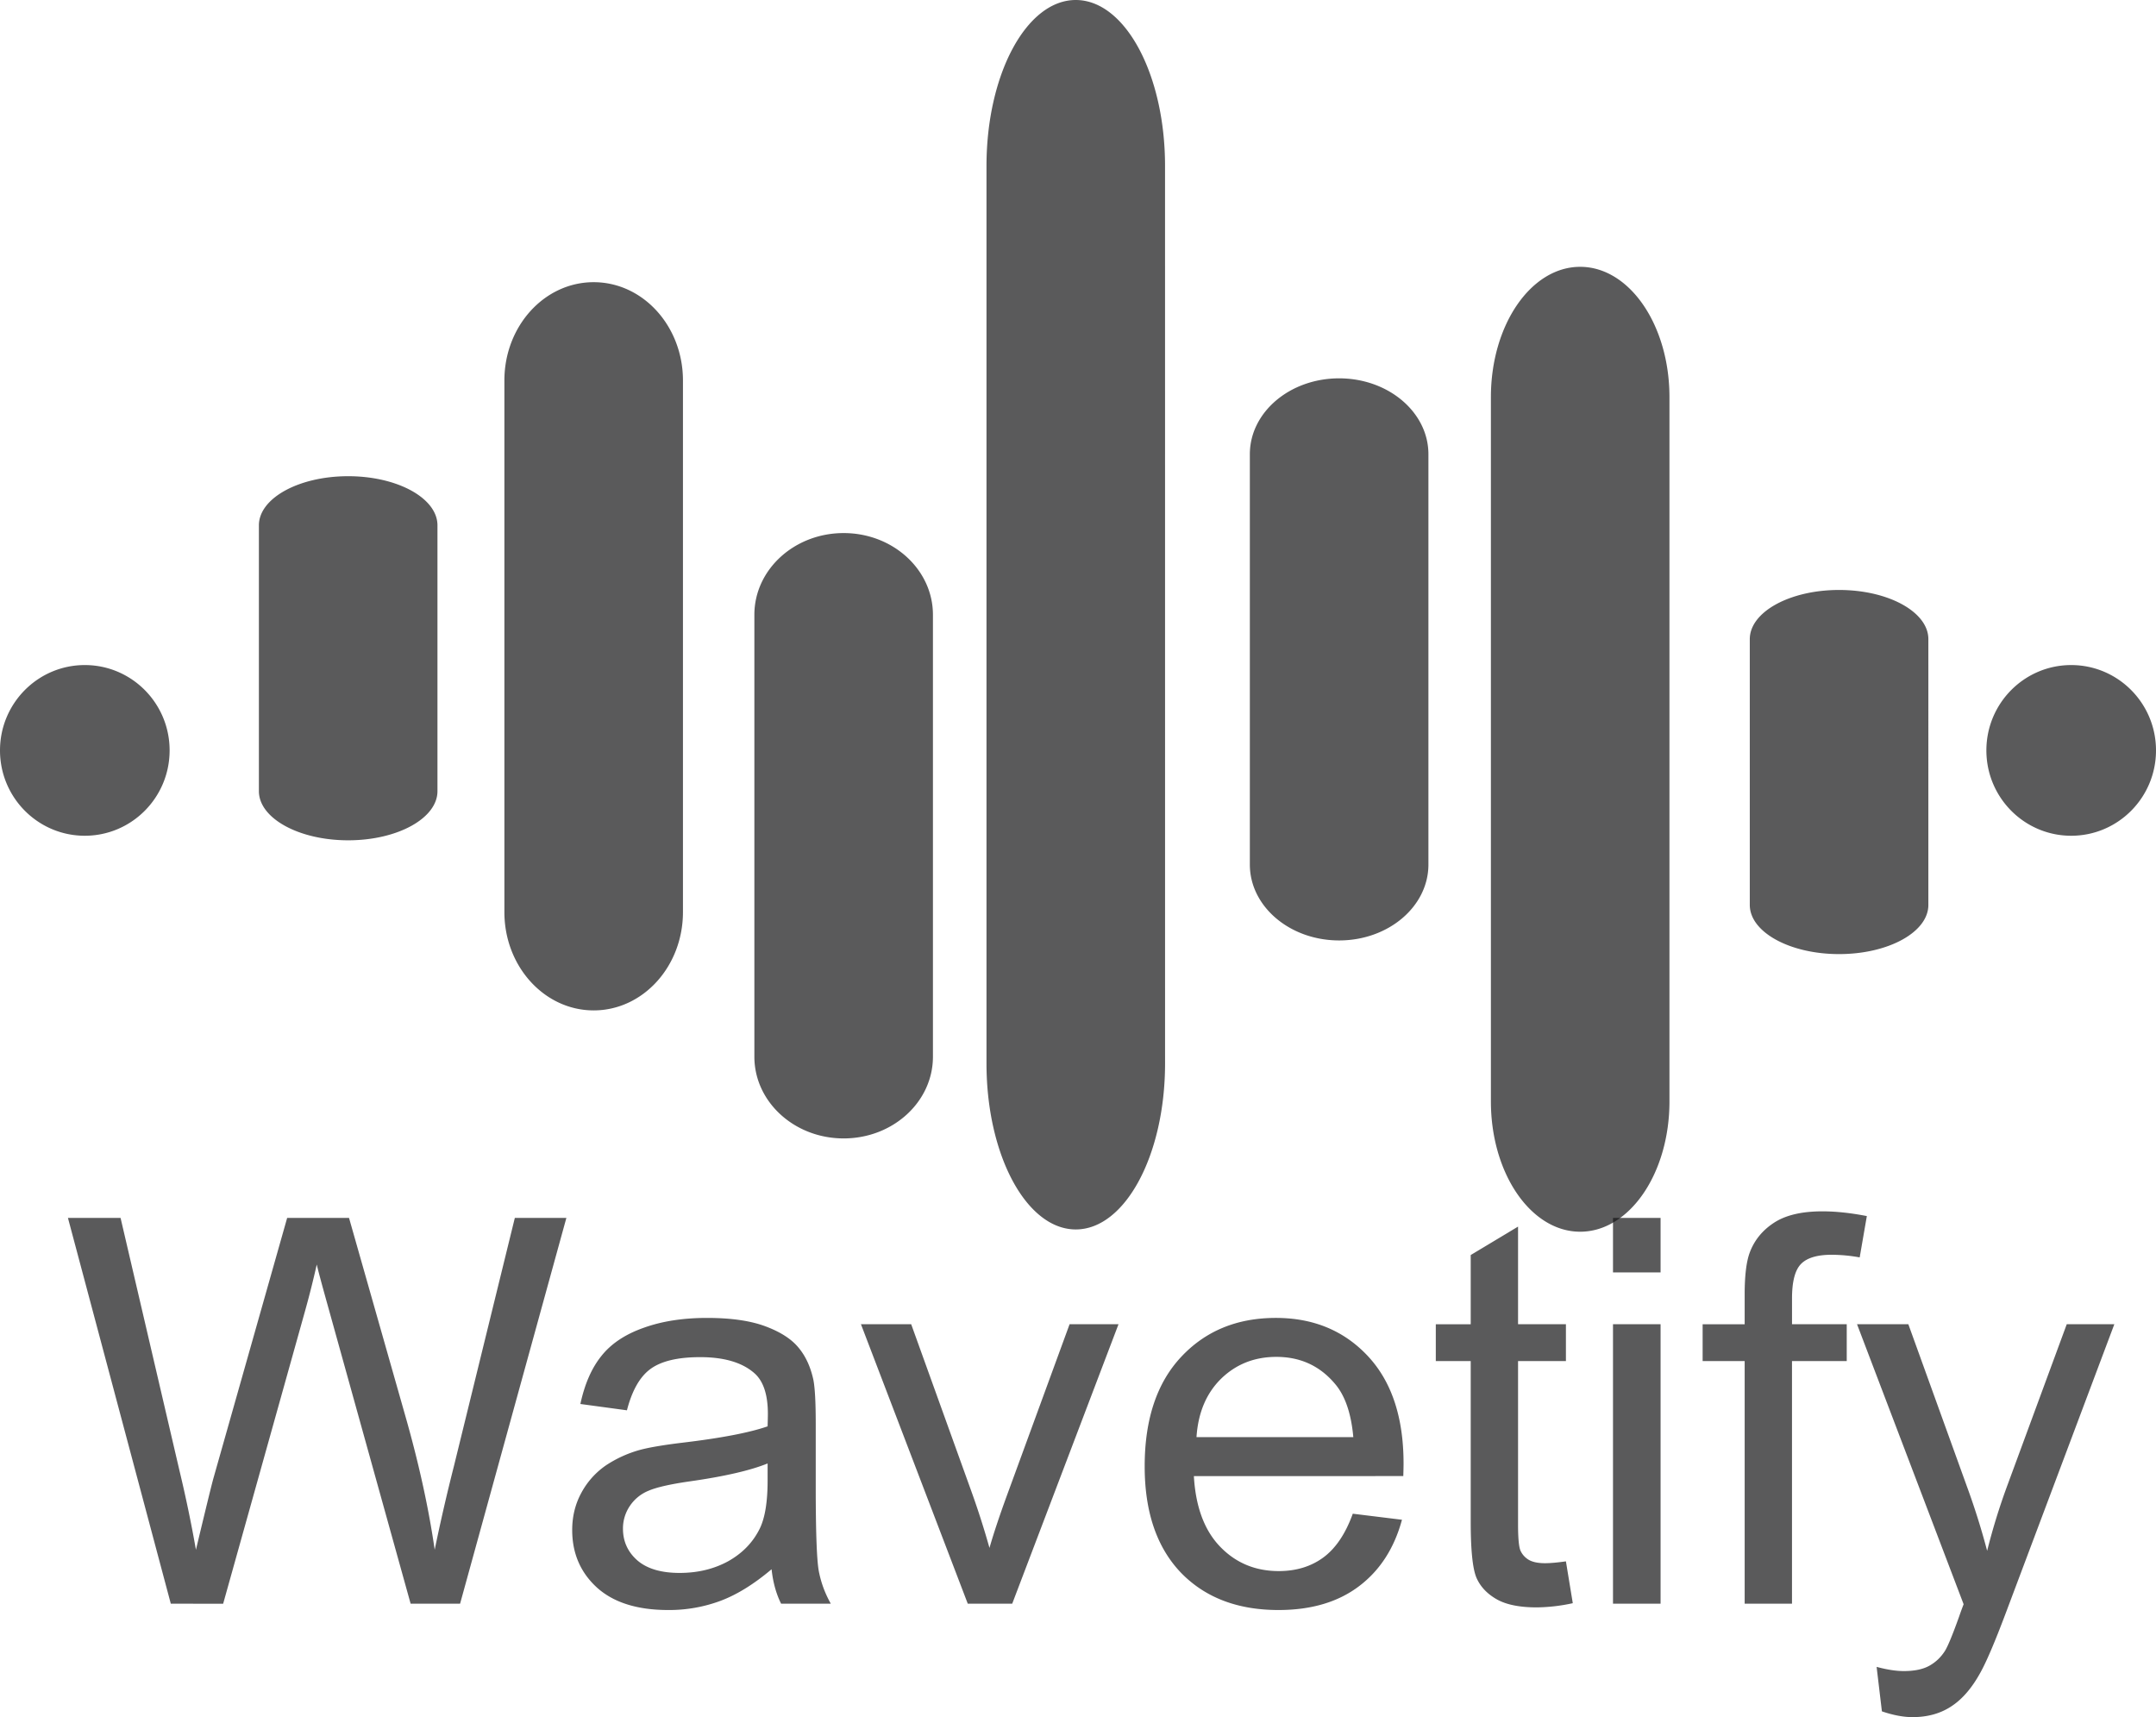 <svg xmlns="http://www.w3.org/2000/svg" width="113" height="90" fill="none"><path fill="#141416" fill-opacity=".7" d="M35.795 19.943c0-2.846-2.095-5.153-4.68-5.153s-4.679 2.307-4.679 5.153v27.862c0 2.846 2.095 5.153 4.68 5.153s4.679-2.307 4.679-5.153zM61.062 8.7c0-4.805-2.095-8.7-4.68-8.7-2.583 0-4.678 3.895-4.678 8.7v47.04c0 4.804 2.095 8.699 4.679 8.699s4.68-3.895 4.68-8.7zM48.897 32.223c0-2.365-2.095-4.283-4.68-4.283s-4.679 1.918-4.679 4.283v23.162c0 2.365 2.095 4.283 4.68 4.283s4.679-1.918 4.679-4.283zm25.969-8.416c0-2.197-2.096-3.977-4.68-3.977s-4.679 1.78-4.679 3.977v21.507c0 2.196 2.095 3.977 4.68 3.977s4.679-1.78 4.679-3.977zm12.633-2.995c0-3.77-2.095-6.827-4.68-6.827s-4.678 3.057-4.678 6.827v36.92c0 3.77 2.094 6.826 4.679 6.826 2.584 0 4.679-3.056 4.679-6.827zm13.57 12.687c0-1.423-2.095-2.577-4.68-2.577S91.71 32.076 91.71 33.5v13.93c0 1.424 2.095 2.577 4.68 2.577s4.679-1.153 4.679-2.576zm-78.141-5.964c0-1.423-2.095-2.576-4.68-2.576s-4.679 1.153-4.679 2.576v13.931c0 1.423 2.095 2.577 4.68 2.577s4.679-1.154 4.679-2.577zM4.445 43.804c2.455 0 4.445-2.003 4.445-4.473s-1.99-4.473-4.445-4.473S0 36.861 0 39.331s1.99 4.473 4.445 4.473m104.11 0c2.455 0 4.445-2.003 4.445-4.473s-1.99-4.473-4.445-4.473-4.445 2.003-4.445 4.473 1.99 4.473 4.445 4.473M8.952 84.055l-5.391-20.22h2.758l3.09 13.255q.5 2.083.86 4.138.776-3.242.914-3.738l3.867-13.655h3.243l2.91 10.234q1.095 3.807 1.58 7.159a99 99 0 0 1 1.012-4.4l3.188-12.993h2.702l-5.571 20.22h-2.592L17.24 68.65q-.54-1.93-.638-2.373a49 49 0 0 1-.596 2.373l-4.31 15.406zm31.488-1.806q-1.386 1.172-2.675 1.655a7.7 7.7 0 0 1-2.744.482q-2.426 0-3.728-1.172-1.303-1.186-1.303-3.02 0-1.076.485-1.96a4.1 4.1 0 0 1 1.29-1.434 6.2 6.2 0 0 1 1.8-.813q.736-.194 2.218-.373 3.021-.359 4.449-.855.014-.51.014-.648 0-1.518-.707-2.138-.956-.841-2.841-.841-1.76 0-2.606.62-.831.608-1.233 2.166l-2.44-.331q.334-1.56 1.096-2.51.762-.966 2.203-1.477 1.441-.524 3.34-.524 1.885 0 3.063.442 1.178.44 1.732 1.117.555.662.777 1.683.124.634.124 2.29v3.31q0 3.461.153 4.386.165.91.637 1.751H40.94q-.388-.772-.5-1.806m-.208-5.545q-1.358.552-4.075.938-1.538.22-2.175.496a2.15 2.15 0 0 0-.984.814 2.1 2.1 0 0 0-.347 1.172q0 .993.748 1.656.763.661 2.218.662 1.44 0 2.564-.621 1.122-.635 1.65-1.724.4-.842.401-2.483zm10.491 7.351-5.599-14.648h2.633l3.16 8.773a43 43 0 0 1 .943 2.951q.332-1.157.928-2.786l3.271-8.938h2.564l-5.571 14.648zm20.179-4.717 2.578.317q-.61 2.249-2.26 3.49-1.648 1.242-4.212 1.241-3.23 0-5.128-1.972-1.885-1.986-1.885-5.558 0-3.697 1.913-5.738 1.912-2.042 4.961-2.042 2.952 0 4.823 2 1.87 2.001 1.871 5.628 0 .22-.014.662H62.573q.138 2.413 1.372 3.696t3.077 1.283q1.371 0 2.342-.717.97-.718 1.538-2.29m-8.19-4.013h8.218q-.166-1.85-.943-2.773-1.191-1.434-3.09-1.434-1.719 0-2.897 1.145-1.163 1.144-1.289 3.061m19.362 6.511.36 2.193a9.3 9.3 0 0 1-1.885.22q-1.358 0-2.106-.427-.749-.428-1.054-1.117-.305-.705-.305-2.938v-8.428h-1.83v-1.93h1.83V65.78l2.481-1.49v5.117h2.509v1.931h-2.509v8.566q0 1.062.125 1.365.138.304.43.483.305.18.859.18.415 0 1.095-.097"/><path fill="#141416" fill-opacity=".7" d="M84.54 66.69v-2.855h2.494v2.855zm0 17.365V69.407h2.494v14.648zm6.901 0V71.338h-2.203v-1.93h2.203v-1.56q0-1.475.264-2.192.36-.966 1.26-1.559.915-.607 2.55-.607 1.055 0 2.33.248l-.375 2.166a8.4 8.4 0 0 0-1.469-.138q-1.137 0-1.608.483-.47.483-.47 1.807v1.351h2.868v1.931h-2.869v12.717zm7.193 5.642-.277-2.331q.818.22 1.427.22.832 0 1.331-.276t.818-.772q.236-.372.762-1.848.069-.207.222-.607l-5.586-14.676h2.689l3.063 8.483a38 38 0 0 1 1.067 3.393q.43-1.71 1.026-3.338l3.146-8.538h2.494l-5.599 14.897q-.9 2.413-1.4 3.324-.665 1.227-1.524 1.793-.86.579-2.051.579-.72 0-1.608-.303"/></svg>